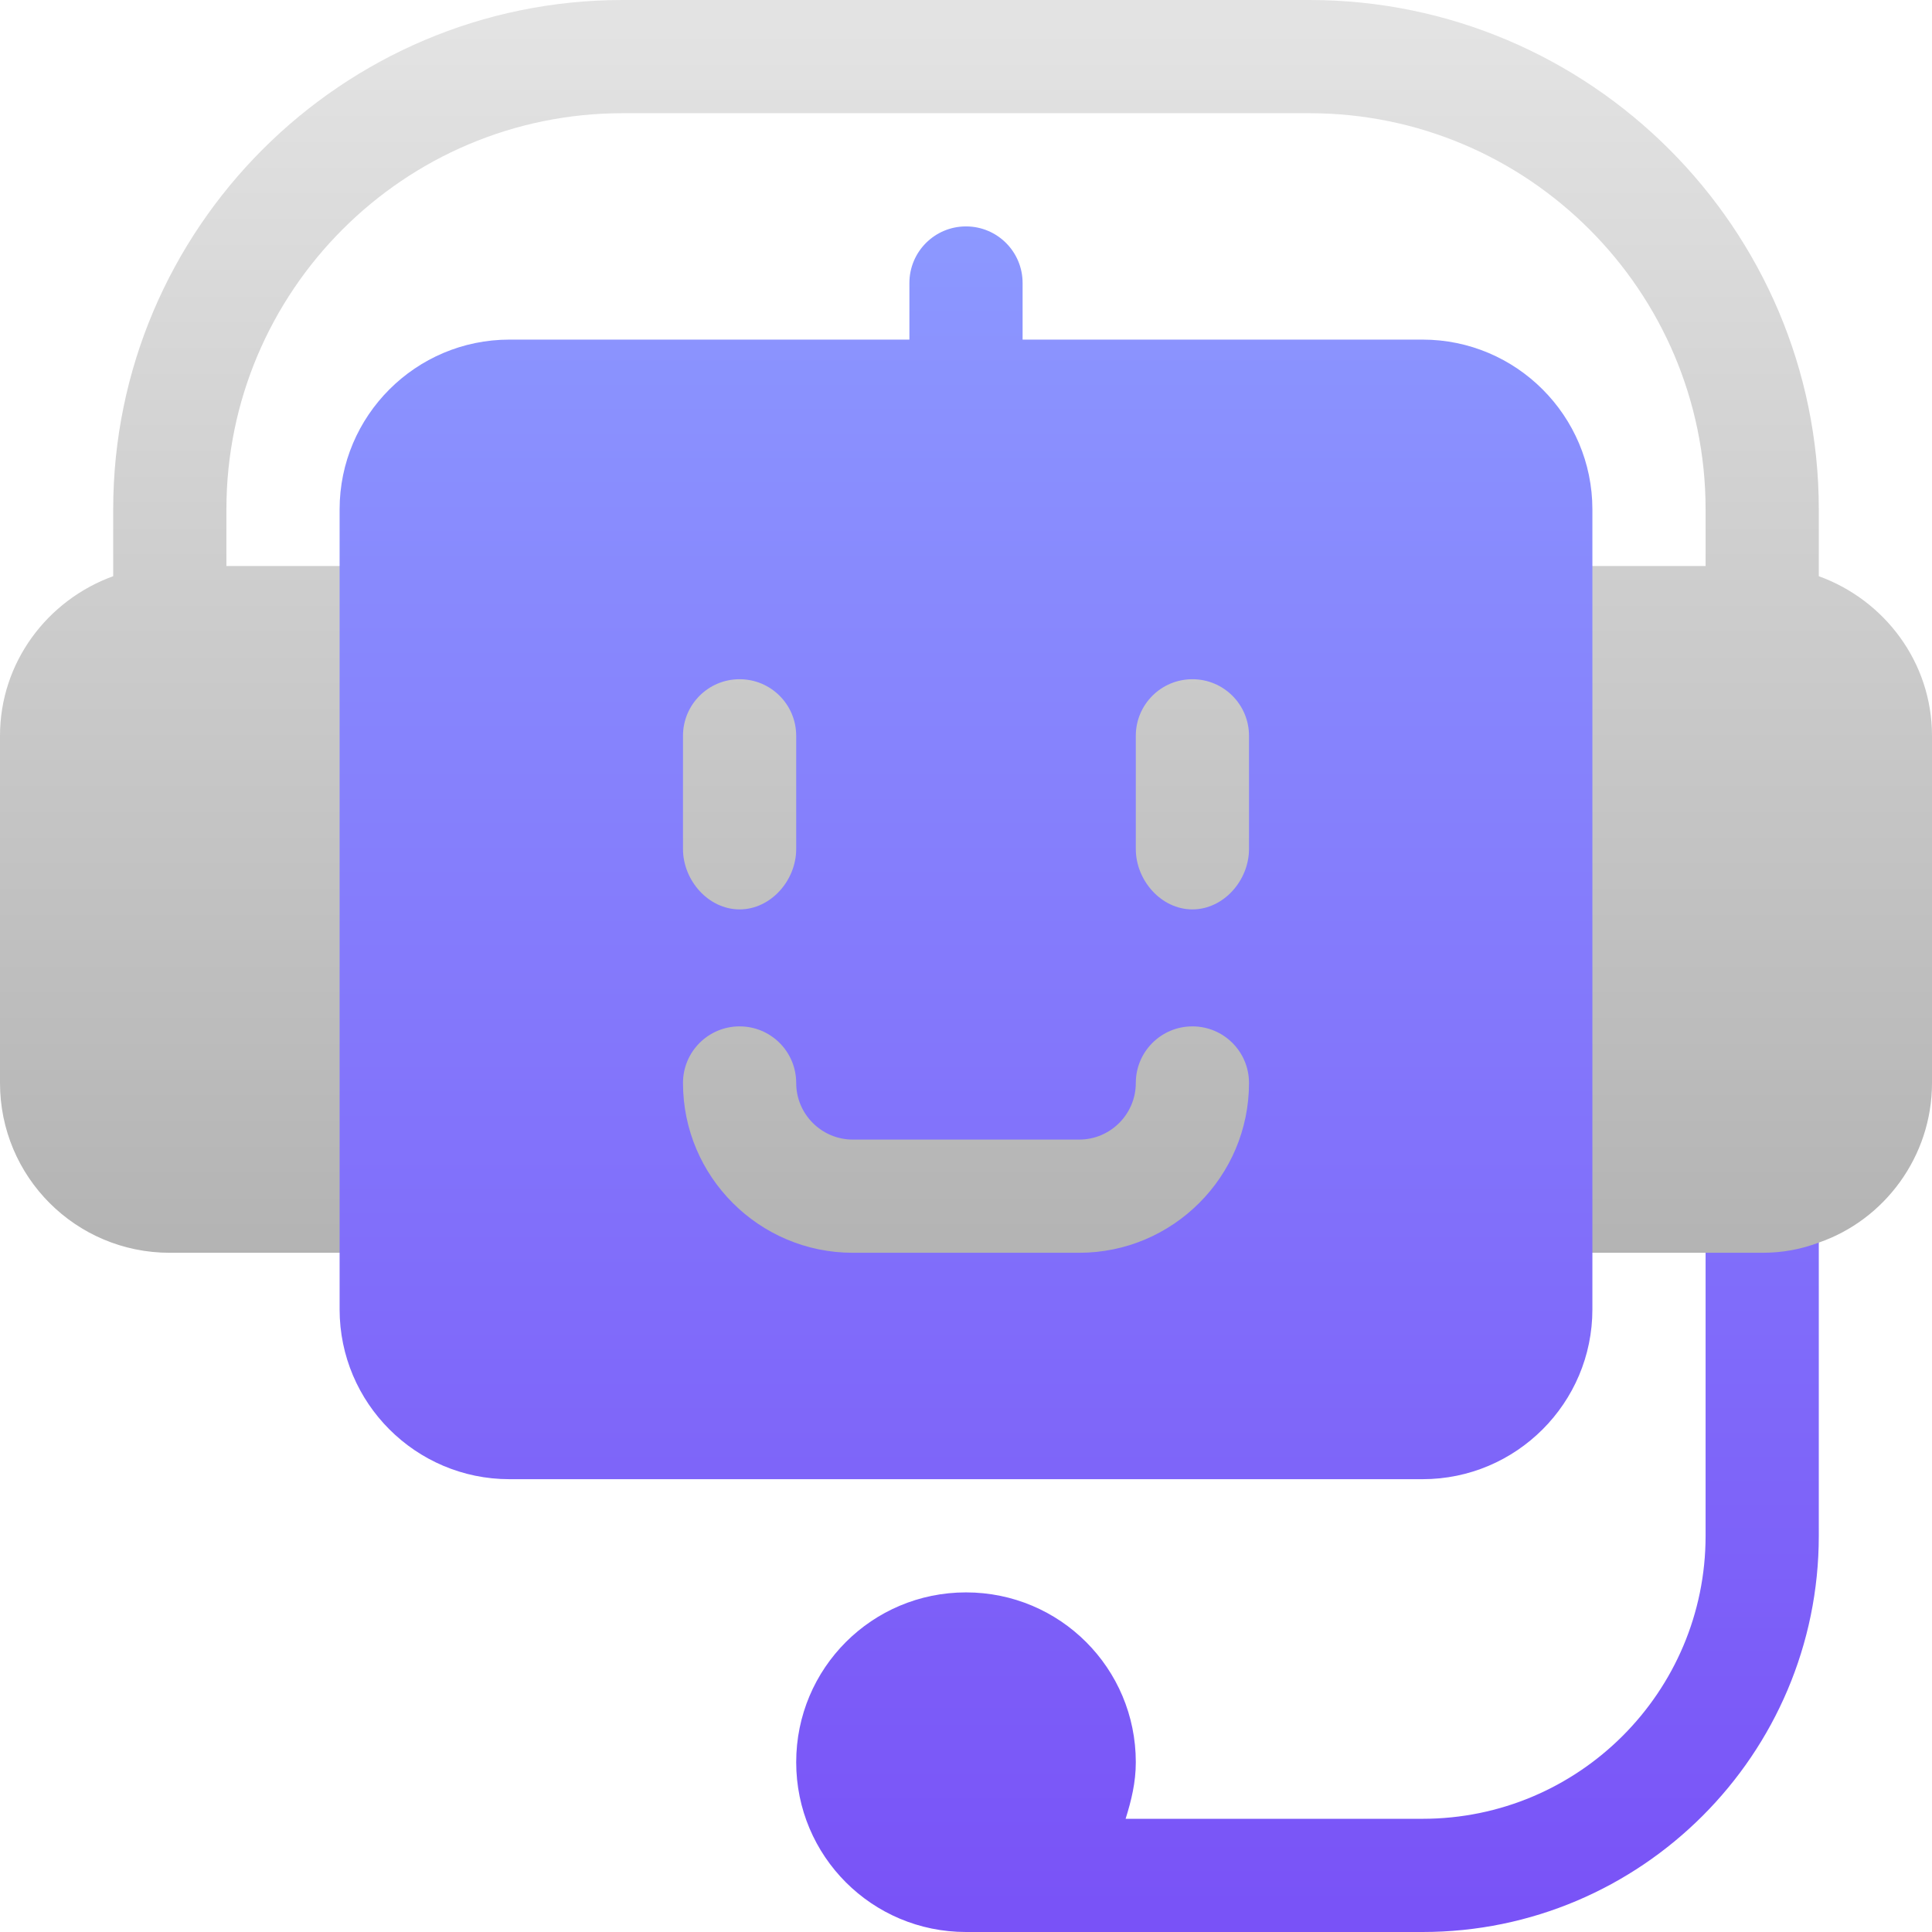<svg xmlns="http://www.w3.org/2000/svg" version="1.1" xmlns:xlink="http://www.w3.org/1999/xlink" width="512" height="512" x="0" y="0" viewBox="0 0 512 512" style="enable-background:new 0 0 512 512" xml:space="preserve" class=""><g><linearGradient id="a" x1="256" x2="256" y1="362" y2="0" gradientUnits="userSpaceOnUse"><stop stop-opacity="1" stop-color="#afafaf" offset="0"></stop><stop stop-opacity="1" stop-color="#e3e3e3" offset="0.981"></stop><stop stop-opacity="1" stop-color="#e3e3e3" offset="1"></stop></linearGradient><linearGradient id="b" x1="286" x2="286" y1="512" y2="60" gradientUnits="userSpaceOnUse"><stop stop-opacity="1" stop-color="#7952f7" offset="0"></stop><stop stop-opacity="1" stop-color="#8c98ff" offset="1"></stop></linearGradient><path fill="url(#a)" d="M482 152.699V135C482 60.599 421.399 0 347 0H165C90.601 0 30 60.599 30 135v17.699C12.599 159 0 175.499 0 195v92c0 24.898 20.099 45 45 45h60c8.401 0 15-6.601 15-15V165c0-8.401-6.599-15-15-15H60v-15c0-57.9 47.1-105 105-105h182c57.9 0 105 47.1 105 105v15h-45c-8.401 0-15 6.599-15 15v152c0 8.399 6.599 15 15 15h45l15 30 15-32.701c17.401-6 30-22.8 30-42.299v-92c0-19.501-12.599-36-30-42.301zM286 287h-60c0-16.553-13.447-31-30-31s-30 14.447-30 31c0 33.076 26.924 60 60 60h60c33.076 0 60-26.924 60-60 0-16.553-13.447-31-30-31s-30 14.447-30 31zm-60-62v-30c0-16.553-13.447-30-30-30s-30 13.447-30 30v30c0 16.553 13.447 31 30 31s30-14.447 30-31zm90-60c-16.553 0-30 13.447-30 30v30c0 16.553 13.447 31 30 31s30-14.447 30-31v-30c0-16.553-13.447-30-30-30z" opacity="1" data-original="url(#a)" class=""></path><path fill="url(#b)" d="M422 347V135c0-24.814-20.186-45-45-45H271V75c0-8.291-6.709-15-15-15s-15 6.709-15 15v15H135c-24.814 0-45 20.186-45 45v212c0 24.814 20.186 45 45 45h242c24.814 0 45-20.186 45-45zM181 195c0-8.291 6.709-15 15-15s15 6.709 15 15v30c0 8.291-6.709 16-15 16s-15-7.709-15-16zm105 137h-60c-24.814 0-45-20.186-45-45 0-8.291 6.709-15 15-15s15 6.709 15 15c0 8.262 6.738 15 15 15h60c8.262 0 15-6.738 15-15 0-8.291 6.709-15 15-15s15 6.709 15 15c0 24.814-20.186 45-45 45zm45-107c0 8.291-6.709 16-15 16s-15-7.709-15-16v-30c0-8.291 6.709-15 15-15s15 6.709 15 15zm136 107h-15v75c0 41.4-33.6 75-75 75h-78.701c1.501-4.801 2.701-9.6 2.701-15 0-24.9-20.099-45-45-45s-45 20.1-45 45c0 24.898 20.099 45 45 45h121c57.9 0 105-47.1 105-105v-77.701c-4.799 1.8-9.6 2.701-15 2.701z" opacity="1" data-original="url(#b)" class=""></path></g></svg>
